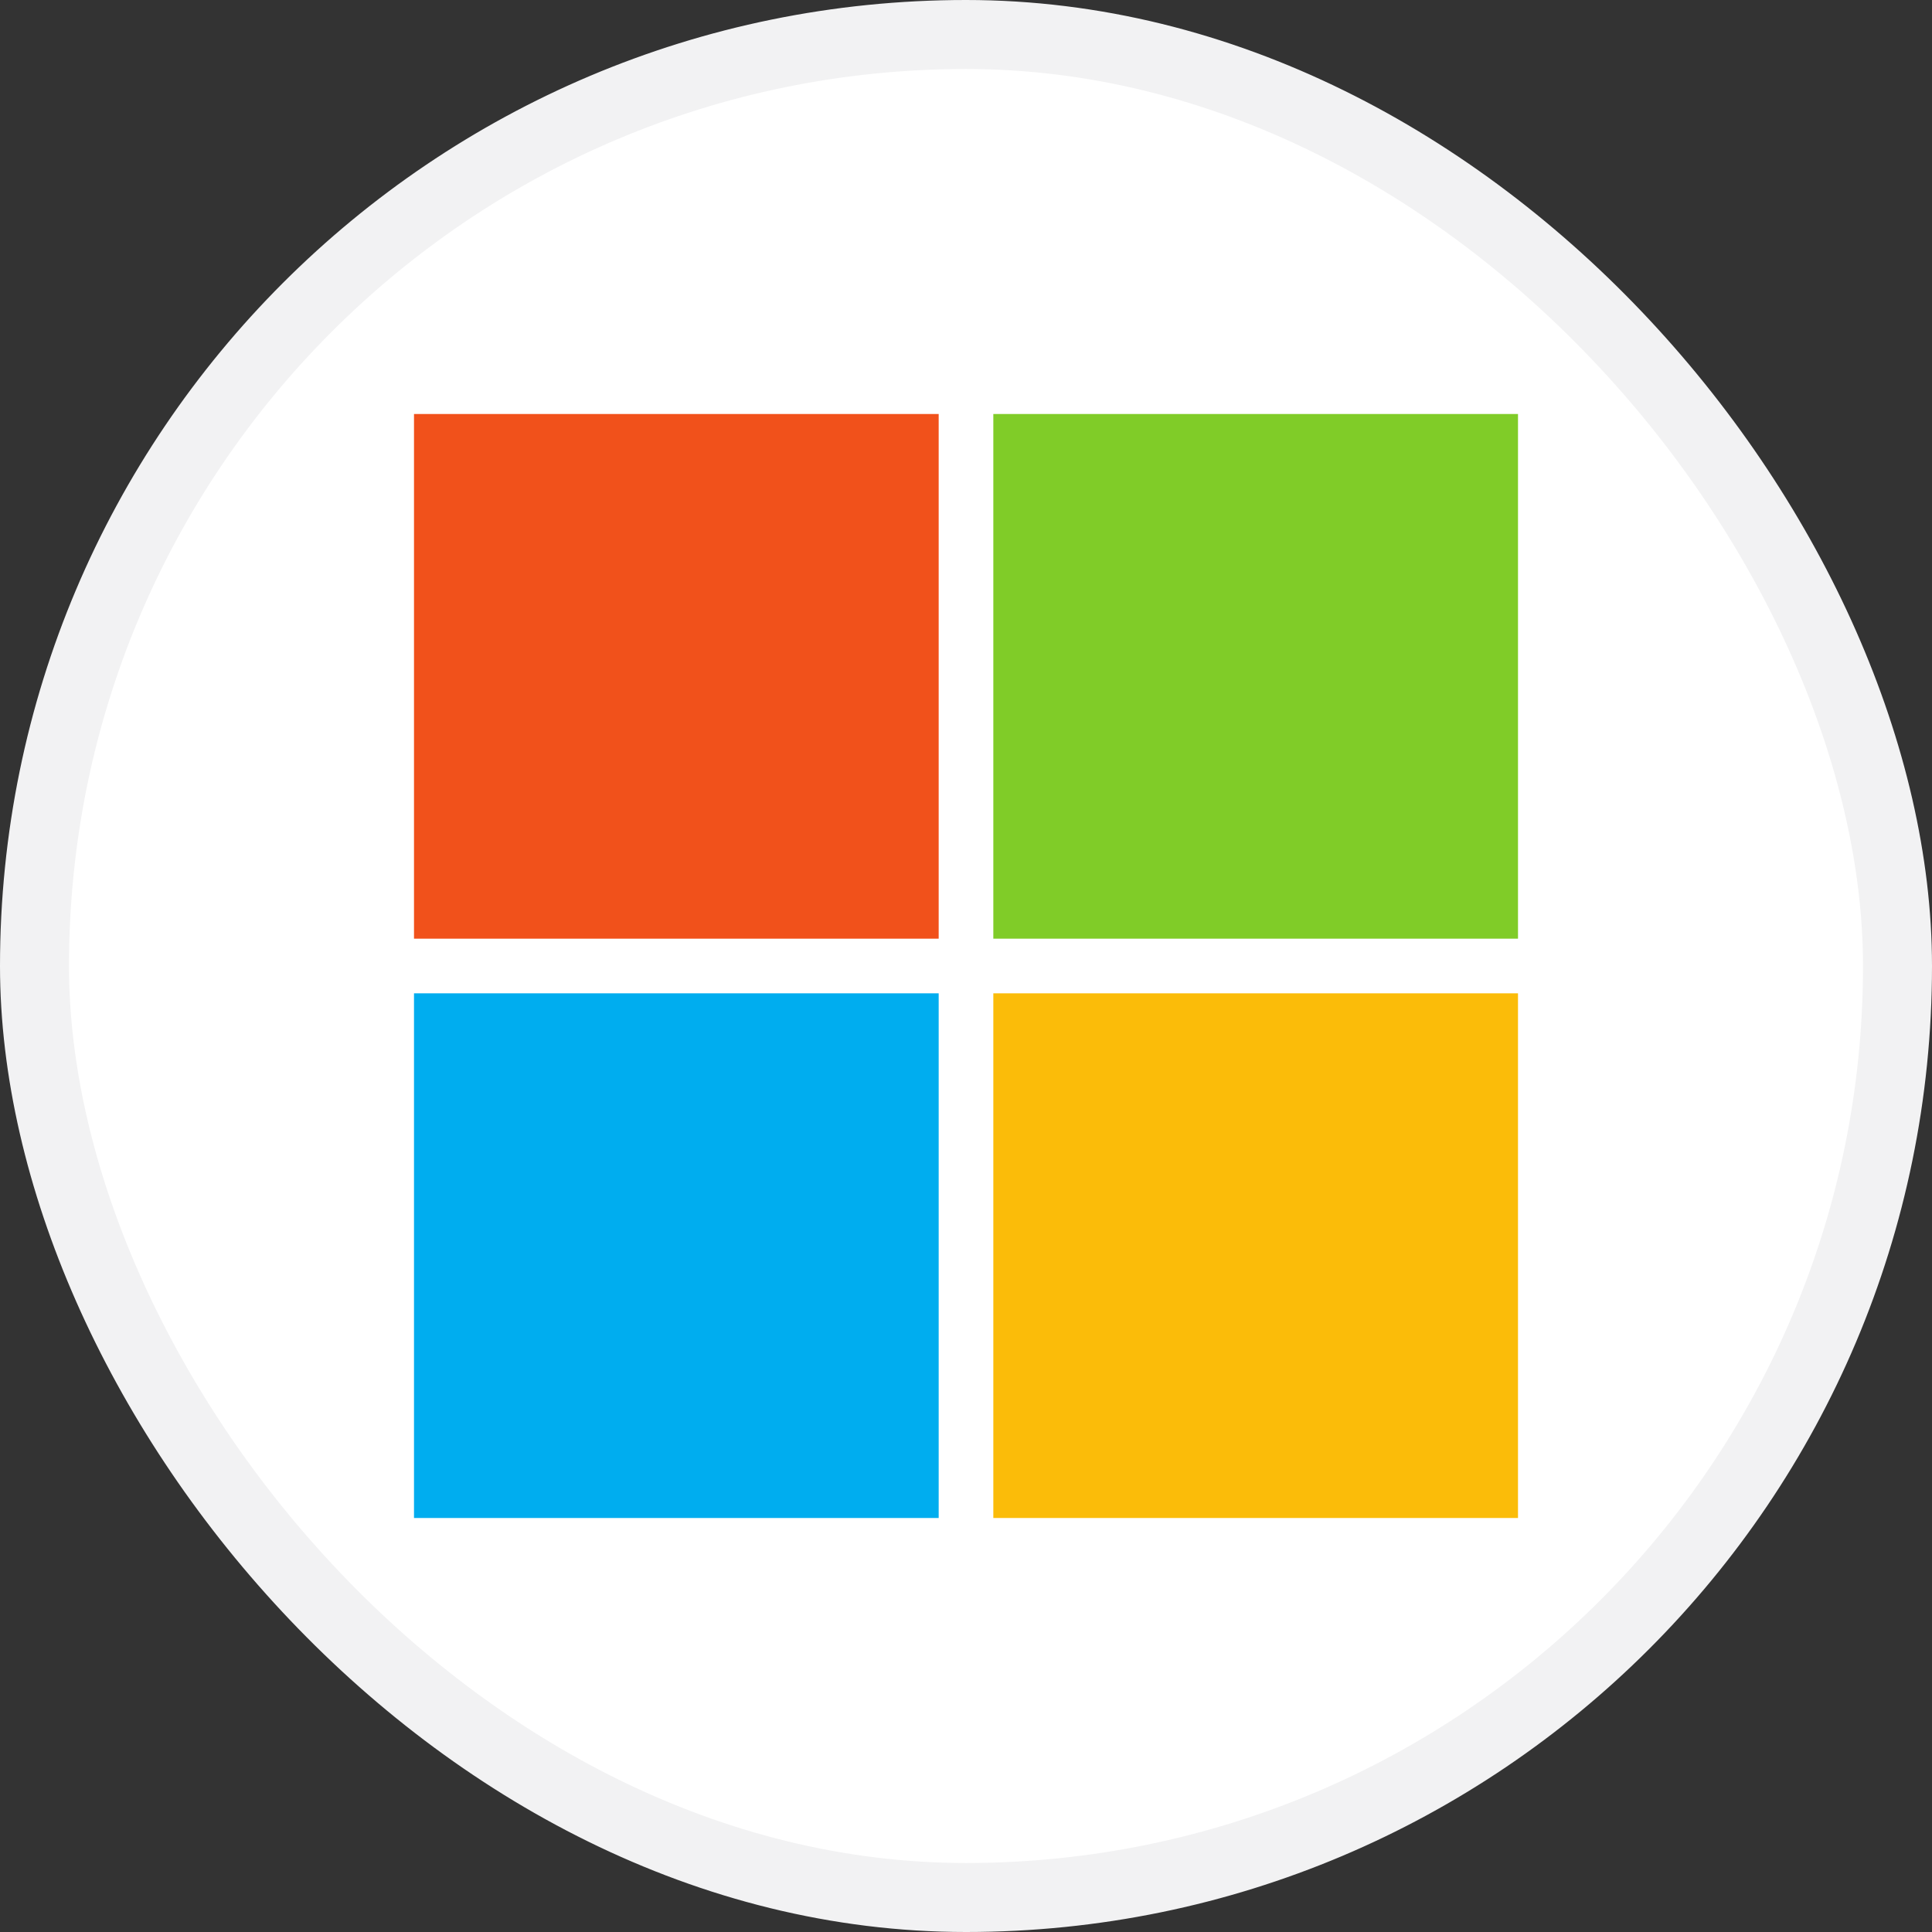 <svg width="28" height="28" viewBox="0 0 28 28" fill="none" xmlns="http://www.w3.org/2000/svg">
<rect x="0" y="0" width="28" height="28" fill="#333333" stroke="none"/>
<rect x="0.5" y="0.5" width="27" height="27" rx="13.5" fill="white"/>
<rect x="0.5" y="0.5" width="27" height="27" rx="13.5" stroke="#F2F2F3"/>
<path d="M13.604 13.604H6V6H13.604V13.604Z" fill="#F1511B"/>
<path d="M22 13.604H14.396V6H22V13.604Z" fill="#80CC28"/>
<path d="M13.604 22H6V14.396H13.604V22Z" fill="#00ADEF"/>
<path d="M22 22H14.396V14.396H22V22Z" fill="#FBBC09"/>
</svg>
